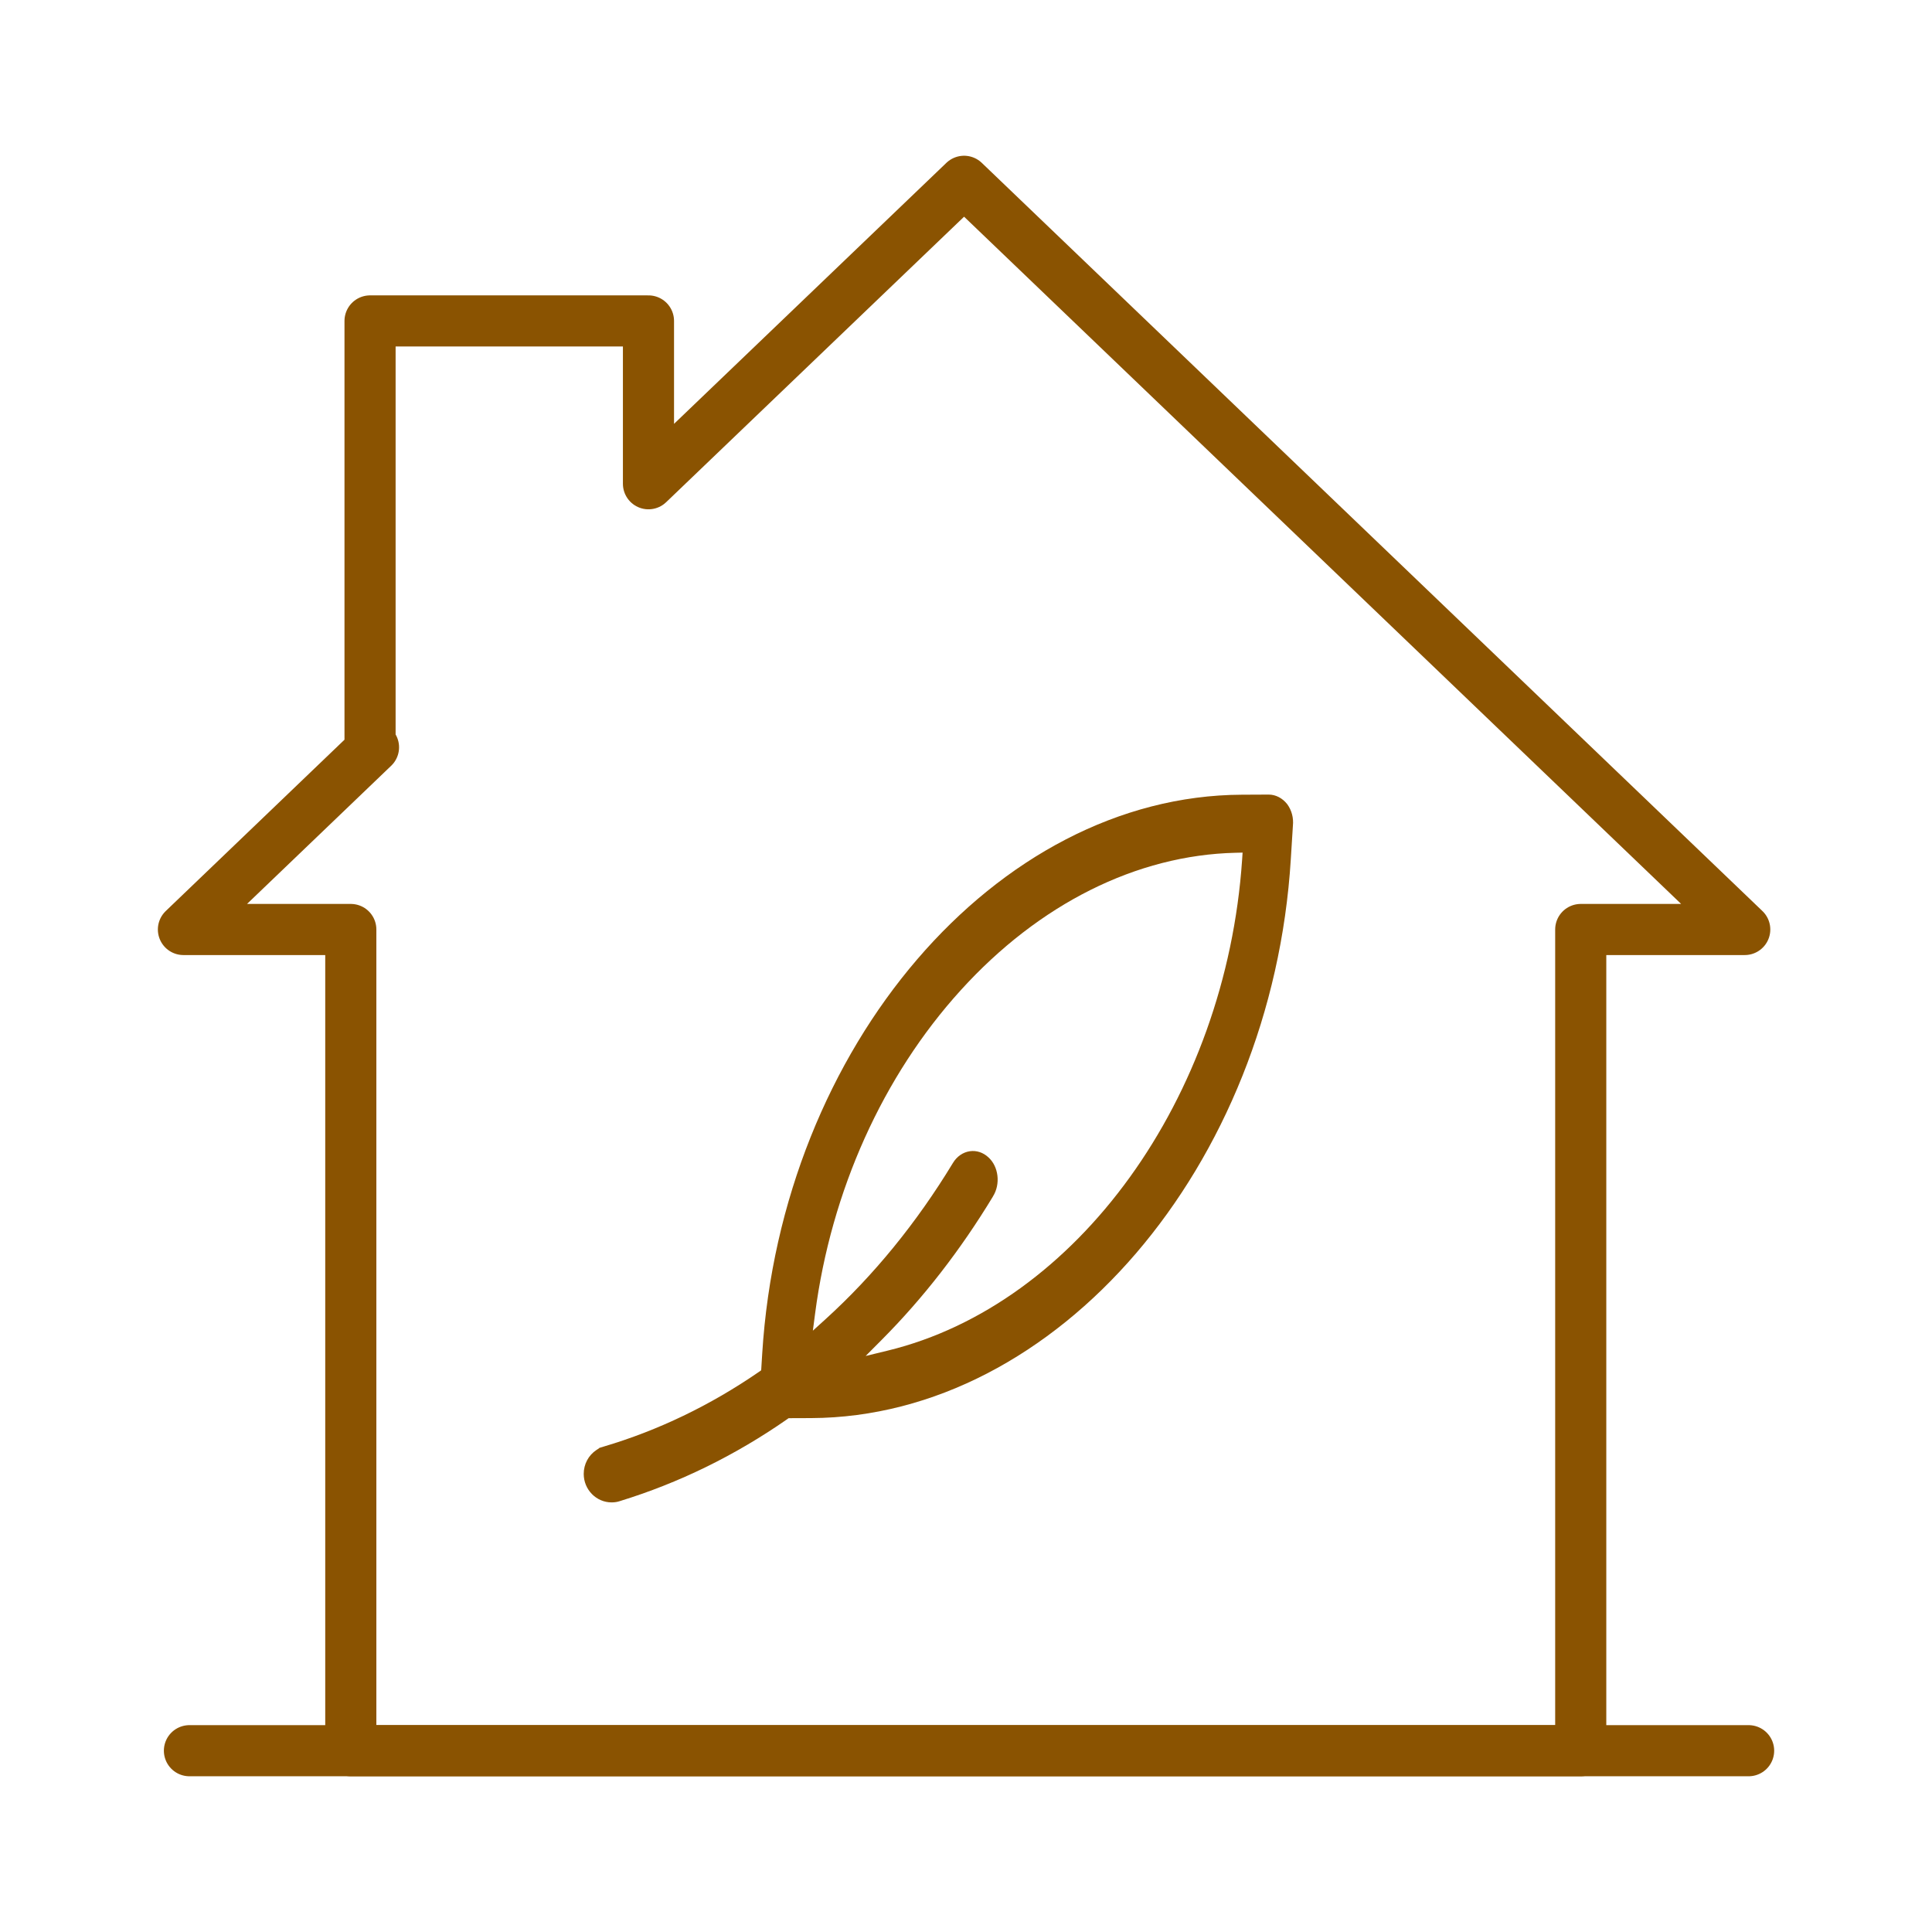 <?xml version='1.0' encoding='UTF-8'?>
<svg xmlns="http://www.w3.org/2000/svg" id="ah" data-name="Maison verte" viewBox="0 0 453.54 453.54">
  <defs>
    <style>
      .ak {
        fill: #8A5301;
        stroke-width: 0px;
      }

      .al {
        fill: none;
        stroke: #8A5301;
        stroke-linecap: round;
        stroke-linejoin: round;
        stroke-width: 12px;
      }
    </style>
  </defs>
  <line class="al" x1="44.47" y1="410.98" x2="410.49" y2="410.98"/>
  <polygon class="al" points="226.32 42.56 152.23 113.56 152.23 75.34 86.87 75.34 86.87 175.43 87.68 175.43 43.06 218.2 82.35 218.2 82.35 410.98 371.08 410.98 371.08 218.2 409.58 218.2 226.32 42.56"/>
  <path class="ak" d="M140.67,339.9v.05l-.67.45c-1.86,1.23-2.97,3.33-2.97,5.6,0,3.69,2.94,6.69,6.55,6.69.69,0,1.35-.1,1.92-.3,13.85-4.25,27.04-10.7,39.25-19.2l.38-.27,5.29-.02c57.65-.26,108.17-59.13,112.6-131.22l.49-7.83c.19-1.85-.28-3.62-1.32-5.05l-.04-.05c-1.11-1.4-2.67-2.21-4.29-2.22l-6.35.03c-57.62.26-108.12,59.14-112.58,131.24l-.24,3.88-.6.42c-11.37,7.82-23.61,13.71-36.39,17.49l-1.04.32ZM203.2,318.33l3.76-3.78c9.75-9.79,18.54-21.11,26.13-33.66v-.02c1.84-2.91,1.34-7.05-1.09-9.21-1.21-1.12-2.77-1.63-4.31-1.41-1.63.23-3.08,1.24-3.99,2.76-8.52,14.04-18.56,26.36-29.85,36.62l-3.03,2.75.53-4.06c3.78-28.8,15.91-55.74,34.18-75.86,18.39-20.27,41.31-31.73,64.53-32.27l1.64-.04-.11,1.64c-3.8,55.99-38.79,104.47-83.21,115.27l-5.18,1.26Z"/>
</svg>

